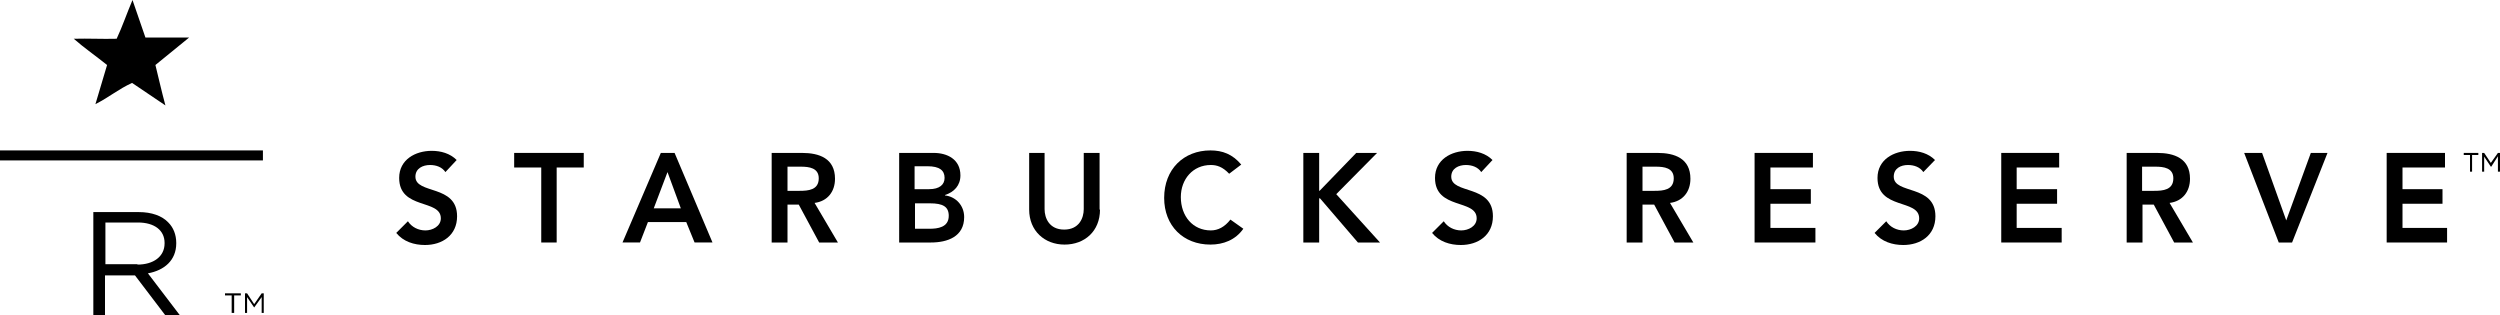 <?xml version="1.0" encoding="UTF-8" standalone="no"?>
<!-- Generator: Adobe Illustrator 19.2.1, SVG Export Plug-In . SVG Version: 6.00 Build 0)  -->

<svg
   xmlns:dc="http://purl.org/dc/elements/1.1/"
   xmlns:cc="http://creativecommons.org/ns#"
   xmlns:rdf="http://www.w3.org/1999/02/22-rdf-syntax-ns#"
   xmlns:svg="http://www.w3.org/2000/svg"
   xmlns="http://www.w3.org/2000/svg"
   xmlns:sodipodi="http://sodipodi.sourceforge.net/DTD/sodipodi-0.dtd"
   xmlns:inkscape="http://www.inkscape.org/namespaces/inkscape"
   version="1.1"
   id="layer"
   x="0px"
   y="0px"
   viewBox="0 0 600 75.7"
   xml:space="preserve"
   sodipodi:docname="starbucks-reserve-vector-logo.svg"
   width="600"
   height="75.7"
   inkscape:version="0.92.2 5c3e80d, 2017-08-06"><defs
     id="defs67" /><sodipodi:namedview
     pagecolor="#ffffff"
     bordercolor="#666666"
     borderopacity="1"
     objecttolerance="10"
     gridtolerance="10"
     guidetolerance="10"
     inkscape:pageopacity="0"
     inkscape:pageshadow="2"
     inkscape:window-width="906"
     inkscape:window-height="631"
     id="namedview65"
     showgrid="false"
     fit-margin-top="0"
     fit-margin-left="0"
     fit-margin-right="0"
     fit-margin-bottom="0"
     inkscape:zoom="0.36196319"
     inkscape:cx="305.2"
     inkscape:cy="34"
     inkscape:window-x="0"
     inkscape:window-y="0"
     inkscape:window-maximized="0"
     inkscape:current-layer="layer" /><g
     id="g4"
     transform="translate(-20.8,-284.3)"><path
       d="m 43.7,309.3 c 3.5,-1.8 5.5,-3.6 8.8,-5.1 l 8,5.4 c -1,-3.7 -1.7,-6.9 -2.4,-9.7 l 8.1,-6.6 c -3.9,0 -7,0 -10.5,0 l -3.1,-9 c -1.4,3.3 -2.4,6.3 -3.8,9.3 -3.5,0.1 -6.7,-0.1 -10.3,0 2.5,2.2 5.4,4.2 8,6.3 z"
       id="path2"
       inkscape:connector-curvature="0" /></g><rect
     x="0"
     y="36.1"
     width="63.1"
     height="2.4"
     id="rect6" /><g
     id="g10"
     transform="translate(-20.8,-284.3)"><path
       d="m 53.8,347.8 c 3.8,0 6.5,-1.9 6.5,-5.1 v -0.1 c 0,-3 -2.4,-4.9 -6.4,-4.9 h -7.8 v 10 h 7.7 z M 43.3,335.2 h 10.8 c 3.1,0 5.6,0.9 7.1,2.5 1.2,1.2 1.9,2.9 1.9,4.9 v 0.1 c 0,4.1 -2.9,6.5 -6.8,7.2 L 64,360 h -3.5 l -7.3,-9.6 H 53.1 46 v 9.6 h -2.8 v -24.8 z"
       id="path8"
       inkscape:connector-curvature="0" /></g><polygon
     points="74.8,354.7 78.6,354.7 78.6,355.2 77,355.2 77,359.4 76.4,359.4 76.4,355.2 74.8,355.2 "
     id="polygon12"
     transform="translate(-20.8,-284.3)" /><polygon
     points="81.8,357.3 83.6,354.7 84.1,354.7 84.1,359.4 83.6,359.4 83.6,355.6 81.8,358.1 81.8,358.1 80.1,355.6 80.1,359.4 79.6,359.4 79.6,354.7 80.1,354.7 "
     id="polygon14"
     transform="translate(-20.8,-284.3)" /><g
     id="g18"
     transform="translate(-20.8,-284.3)"><path
       d="m 127.7,325.6 c -0.8,-1.2 -2.2,-1.7 -3.7,-1.7 -1.7,0 -3.5,0.8 -3.5,2.8 0,4.3 10,1.8 10,9.5 0,4.6 -3.6,6.9 -7.7,6.9 -2.6,0 -5.2,-0.8 -6.9,-2.9 l 2.8,-2.8 c 0.9,1.4 2.5,2.2 4.2,2.2 1.7,0 3.7,-1 3.7,-2.9 0,-4.7 -10,-2 -10,-9.7 0,-4.4 3.9,-6.5 7.8,-6.5 2.2,0 4.4,0.6 6,2.2 z"
       id="path16"
       inkscape:connector-curvature="0" /></g><polygon
     points="144.2,321 160.9,321 160.9,324.5 154.4,324.5 154.4,342.5 150.7,342.5 150.7,324.5 144.2,324.5 "
     id="polygon20"
     transform="translate(-20.8,-284.3)" /><path
     d="m 163.4,50 -3.2,-8.7 -3.3,8.7 z m -4.8,-13.3 h 3.3 l 9.1,21.5 h -4.3 l -2,-4.9 h -9.2 l -1.9,4.9 h -4.2 z"
     id="path22"
     inkscape:connector-curvature="0" /><g
     id="g32"
     transform="translate(-20.8,-284.3)"><path
       d="m 212.7,330.1 c 2.1,0 4.6,-0.2 4.6,-3 0,-2.5 -2.3,-2.8 -4.3,-2.8 h -3.2 v 5.8 z M 206,321 h 7.3 c 4.1,0 7.9,1.3 7.9,6.2 0,3.1 -1.8,5.4 -4.9,5.8 l 5.6,9.5 h -4.5 l -4.9,-9.1 h -2.7 v 9.1 H 206 Z"
       id="path24"
       inkscape:connector-curvature="0" /><path
       d="m 240.4,339.2 h 3.5 c 1.9,0 4.6,-0.3 4.6,-3.1 0,-2.2 -1.4,-3 -4.5,-3 h -3.6 z m 0,-9.5 h 3.4 c 2.5,0 3.7,-1.1 3.7,-2.7 0,-1.8 -1.2,-2.8 -4.1,-2.8 h -3.1 v 5.5 z m -3.7,-8.7 h 8.2 c 3.2,0 6.4,1.5 6.4,5.4 0,2.4 -1.5,4 -3.7,4.7 v 0.1 c 2.6,0.3 4.6,2.4 4.6,5.2 0,4.7 -4,6.1 -8,6.1 h -7.6 V 321 Z"
       id="path26"
       inkscape:connector-curvature="0" /><path
       d="m 284.8,334.6 c 0,5.2 -3.7,8.4 -8.5,8.4 -4.8,0 -8.5,-3.3 -8.5,-8.4 V 321 h 3.7 v 13.5 c 0,2.1 1.1,4.9 4.7,4.9 3.6,0 4.7,-2.8 4.7,-4.9 V 321 h 3.8 v 13.6 z"
       id="path28"
       inkscape:connector-curvature="0" /><path
       d="m 315.8,326 c -1.6,-1.7 -3,-2.1 -4.4,-2.1 -4.3,0 -7.2,3.4 -7.2,7.7 0,4.6 2.9,8 7.2,8 1.7,0 3.3,-0.8 4.7,-2.6 l 3.1,2.2 c -1.9,2.7 -4.8,3.8 -7.9,3.8 -6.5,0 -11.1,-4.5 -11.1,-11.2 0,-6.9 4.7,-11.4 11.1,-11.4 2.9,0 5.3,0.9 7.4,3.4 z"
       id="path30"
       inkscape:connector-curvature="0" /></g><polygon
     points="337.4,330.1 337.5,330.1 346.3,321 351.3,321 341.5,330.9 352,342.5 346.7,342.5 337.6,331.9 337.4,331.9 337.4,342.5 333.6,342.5 333.6,321 337.4,321 "
     id="polygon34"
     transform="translate(-20.8,-284.3)" /><g
     id="g38"
     transform="translate(-20.8,-284.3)"><path
       d="m 376.3,325.6 c -0.8,-1.2 -2.2,-1.7 -3.7,-1.7 -1.7,0 -3.5,0.8 -3.5,2.8 0,4.3 10,1.8 10,9.5 0,4.6 -3.6,6.9 -7.7,6.9 -2.6,0 -5.2,-0.8 -6.9,-2.9 l 2.8,-2.8 c 0.9,1.4 2.5,2.2 4.2,2.2 1.7,0 3.7,-1 3.7,-2.9 0,-4.7 -10,-2 -10,-9.7 0,-4.4 3.9,-6.5 7.8,-6.5 2.2,0 4.4,0.6 6,2.2 z"
       id="path36"
       inkscape:connector-curvature="0" /></g><polygon
     points="612.1,321 615.6,321 615.6,321.5 614.1,321.5 614.1,325.5 613.6,325.5 613.6,321.5 612.1,321.5 "
     id="polygon40"
     transform="translate(-20.8,-284.3)" /><polygon
     points="618.6,323.4 620.3,321 620.8,321 620.8,325.5 620.3,325.5 620.3,321.8 618.7,324.3 618.6,324.3 617,321.9 617,325.5 616.5,325.5 616.5,321 617,321 "
     id="polygon42"
     transform="translate(-20.8,-284.3)" /><g
     id="g46"
     transform="translate(-20.8,-284.3)"><path
       d="m 417.9,330.1 c 2.1,0 4.6,-0.2 4.6,-3 0,-2.5 -2.3,-2.8 -4.3,-2.8 H 415 v 5.8 z m -6.6,-9.1 h 7.3 c 4.1,0 7.9,1.3 7.9,6.2 0,3.1 -1.8,5.4 -4.9,5.8 l 5.6,9.5 h -4.5 l -4.9,-9.1 H 415 v 9.1 h -3.8 V 321 Z"
       id="path44"
       inkscape:connector-curvature="0" /></g><polygon
     points="455.9,324.5 445.7,324.5 445.7,329.7 455.4,329.7 455.4,333.2 445.7,333.2 445.7,339 456.5,339 456.5,342.5 441.9,342.5 441.9,321 455.9,321 "
     id="polygon48"
     transform="translate(-20.8,-284.3)" /><g
     id="g52"
     transform="translate(-20.8,-284.3)"><path
       d="m 482.4,325.6 c -0.8,-1.2 -2.2,-1.7 -3.7,-1.7 -1.7,0 -3.4,0.8 -3.4,2.8 0,4.3 10,1.8 10,9.5 0,4.6 -3.6,6.9 -7.7,6.9 -2.6,0 -5.2,-0.8 -6.9,-2.9 l 2.8,-2.8 c 0.9,1.4 2.5,2.2 4.2,2.2 1.7,0 3.7,-1 3.7,-2.9 0,-4.7 -10,-2 -10,-9.7 0,-4.4 3.9,-6.5 7.8,-6.5 2.2,0 4.4,0.6 6,2.2 z"
       id="path50"
       inkscape:connector-curvature="0" /></g><polygon
     points="515,324.5 504.8,324.5 504.8,329.7 514.5,329.7 514.5,333.2 504.8,333.2 504.8,339 515.6,339 515.6,342.5 501.1,342.5 501.1,321 515,321 "
     id="polygon54"
     transform="translate(-20.8,-284.3)" /><g
     id="g58"
     transform="translate(-20.8,-284.3)"><path
       d="m 537.8,330.1 c 2.1,0 4.6,-0.2 4.6,-3 0,-2.5 -2.3,-2.8 -4.3,-2.8 h -3.2 v 5.8 z m -6.6,-9.1 h 7.3 c 4.1,0 7.9,1.3 7.9,6.2 0,3.1 -1.8,5.4 -4.9,5.8 l 5.6,9.5 h -4.5 l -4.9,-9.1 H 535 v 9.1 h -3.8 z"
       id="path56"
       inkscape:connector-curvature="0" /></g><polygon
     points="569.5,337.2 575.4,321 579.4,321 570.9,342.5 567.7,342.5 559.4,321 563.7,321 "
     id="polygon60"
     transform="translate(-20.8,-284.3)" /><polygon
     points="607.6,324.5 597.4,324.5 597.4,329.7 607,329.7 607,333.2 597.4,333.2 597.4,339 608.1,339 608.1,342.5 593.6,342.5 593.6,321 607.6,321 "
     id="polygon62"
     transform="translate(-20.8,-284.3)" /></svg>